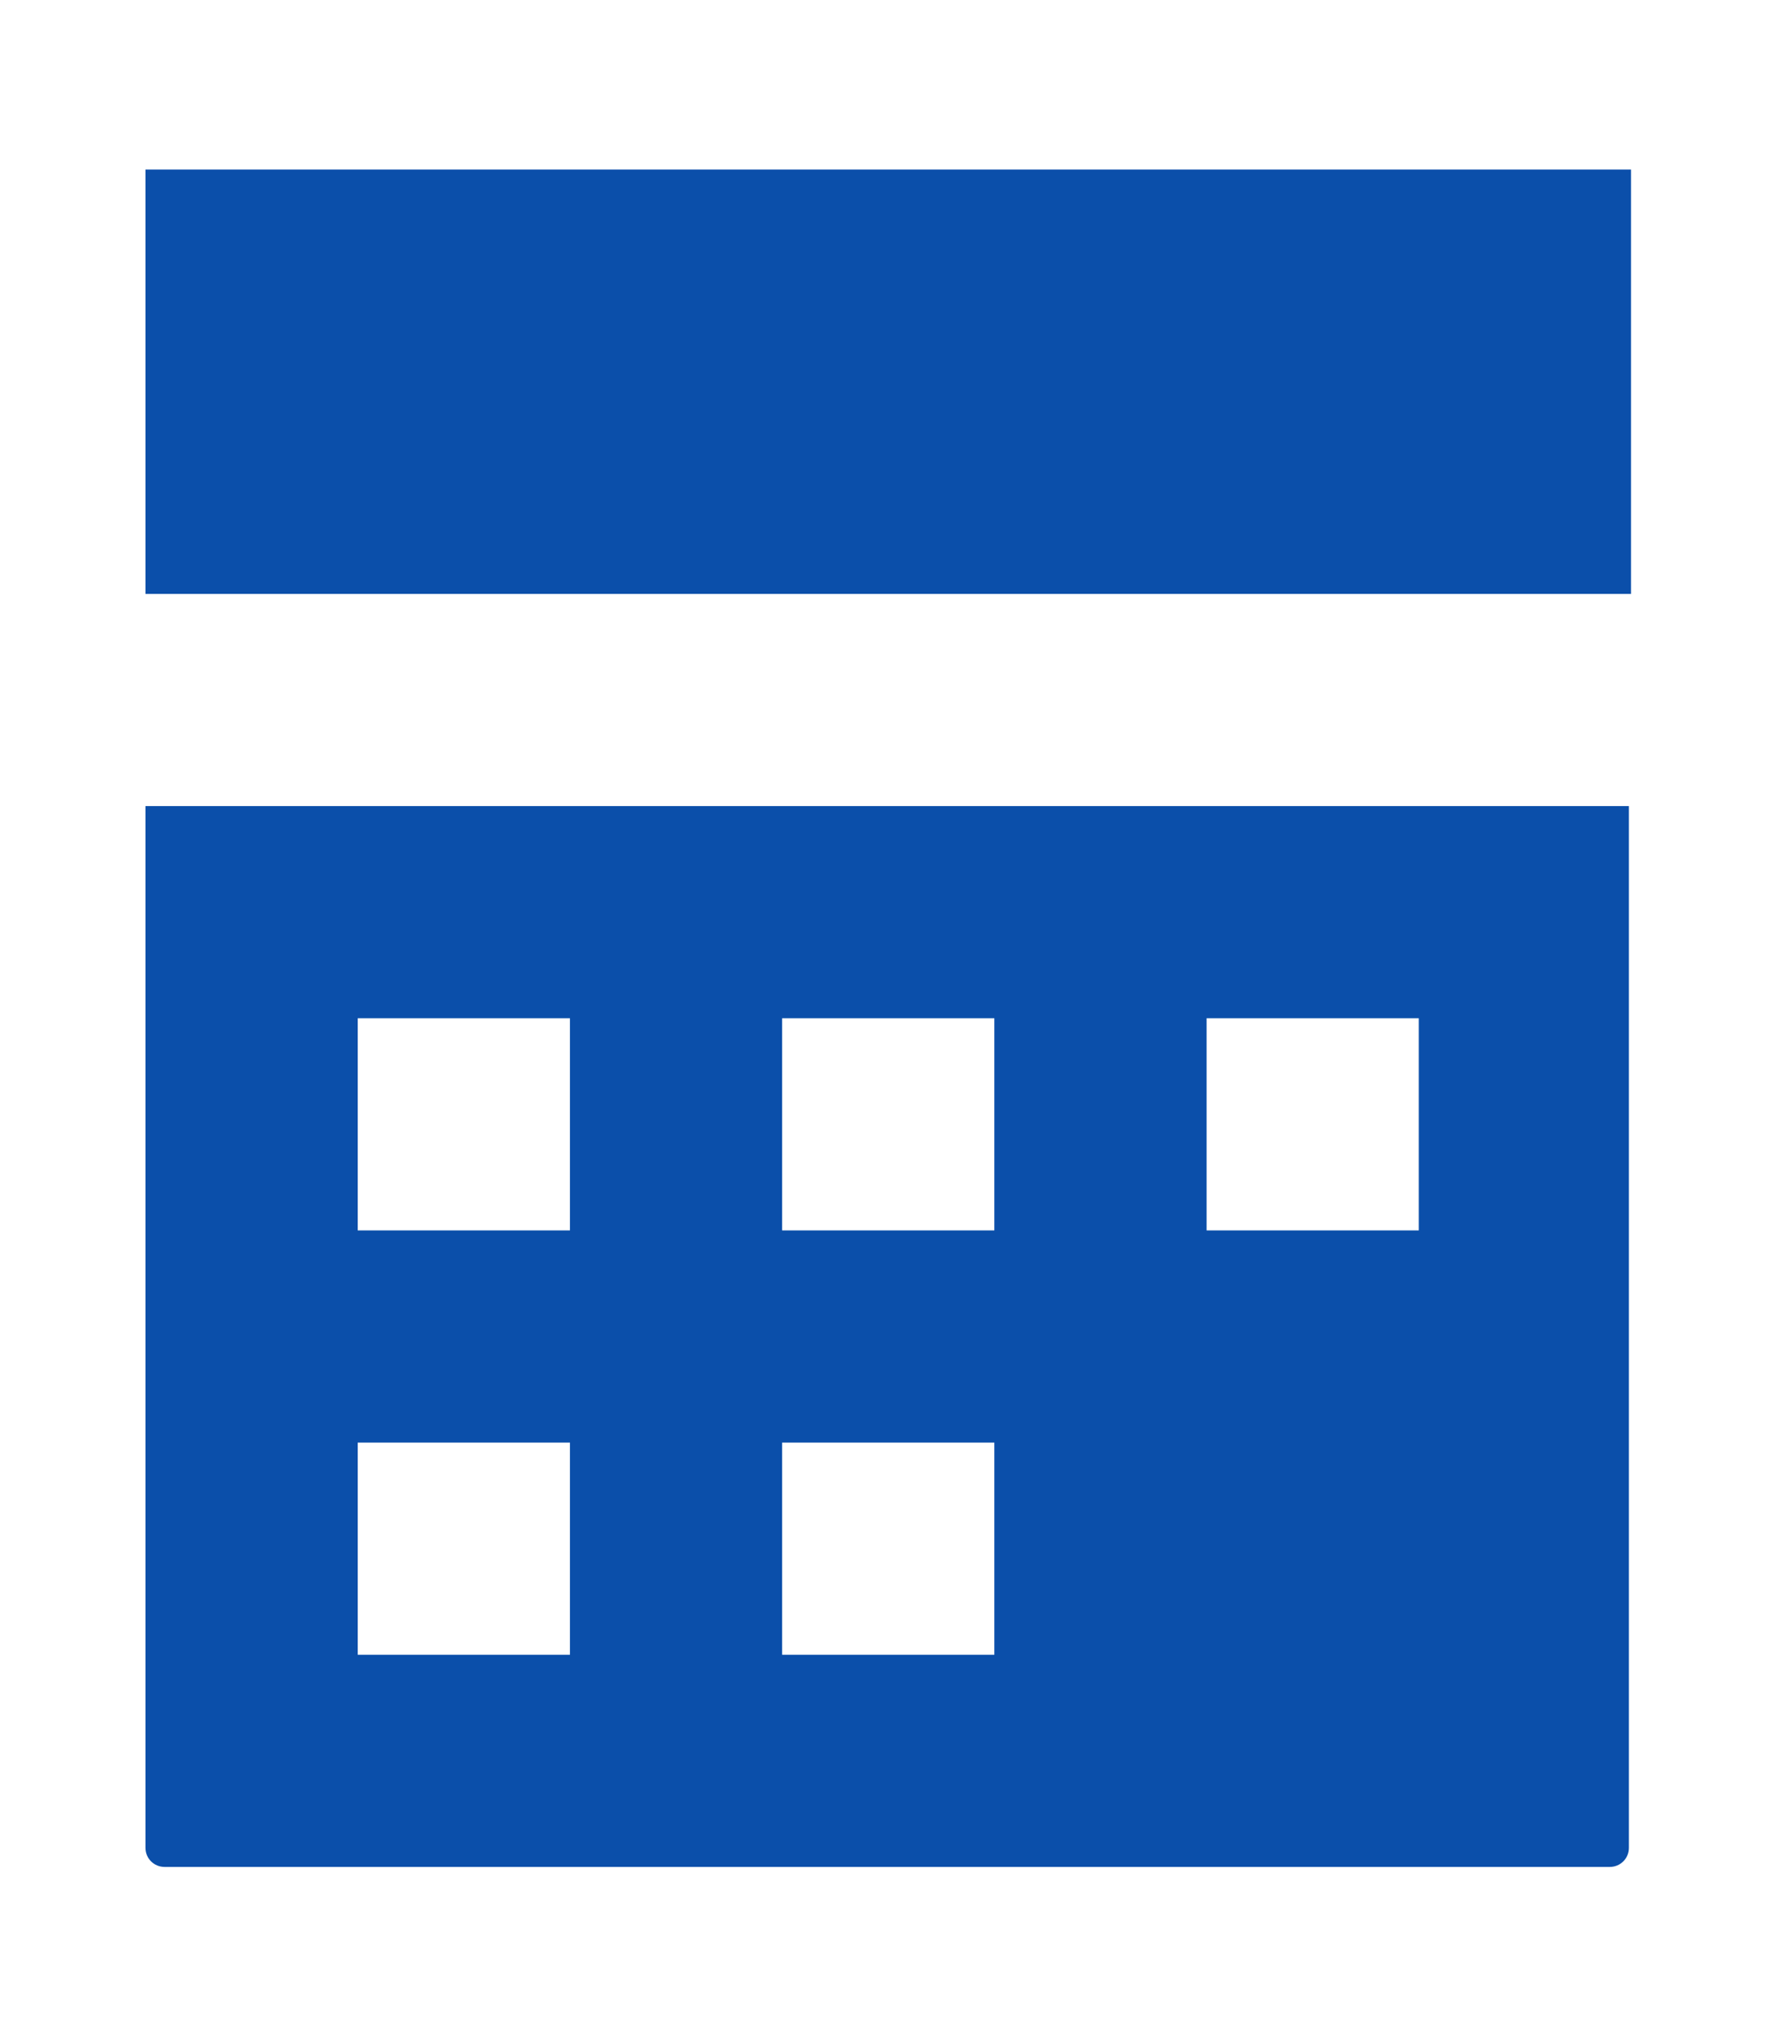 <svg width="50" height="57" viewBox="0 0 50 57" fill="none" xmlns="http://www.w3.org/2000/svg">
<g filter="url(#filter0_d_347_7543)">
<path d="M4.059 0.728V12.562H45.508V0.728H4.059ZM4.059 18.479V47.53C4.059 47.826 4.296 48.062 4.592 48.062H44.916C45.212 48.062 45.449 47.826 45.449 47.53V18.479H4H4.059ZM9.981 24.395H15.902V30.312H9.981V24.395ZM21.823 24.395H27.744V30.312H21.823V24.395ZM33.666 24.395H39.587V30.312H33.666V24.395ZM9.981 36.229H15.902V42.145H9.981V36.229ZM21.823 36.229H27.744V42.145H21.823V36.229Z" fill="#0B4FAA"/>
</g>
<defs>
<filter id="filter0_d_347_7543" x="0" y="0.728" width="49.508" height="55.334" filterUnits="userSpaceOnUse" color-interpolation-filters="sRGB">
<feFlood flood-opacity="0" result="BackgroundImageFix"/>
<feColorMatrix in="SourceAlpha" type="matrix" values="0 0 0 0 0 0 0 0 0 0 0 0 0 0 0 0 0 0 127 0" result="hardAlpha"/>
<feOffset dy="4"/>
<feGaussianBlur stdDeviation="2"/>
<feComposite in2="hardAlpha" operator="out"/>
<feColorMatrix type="matrix" values="0 0 0 0 0 0 0 0 0 0 0 0 0 0 0 0 0 0 0.25 0"/>
<feBlend mode="normal" in2="BackgroundImageFix" result="effect1_dropShadow_347_7543"/>
<feBlend mode="normal" in="SourceGraphic" in2="effect1_dropShadow_347_7543" result="shape"/>
</filter>
</defs>
</svg>

